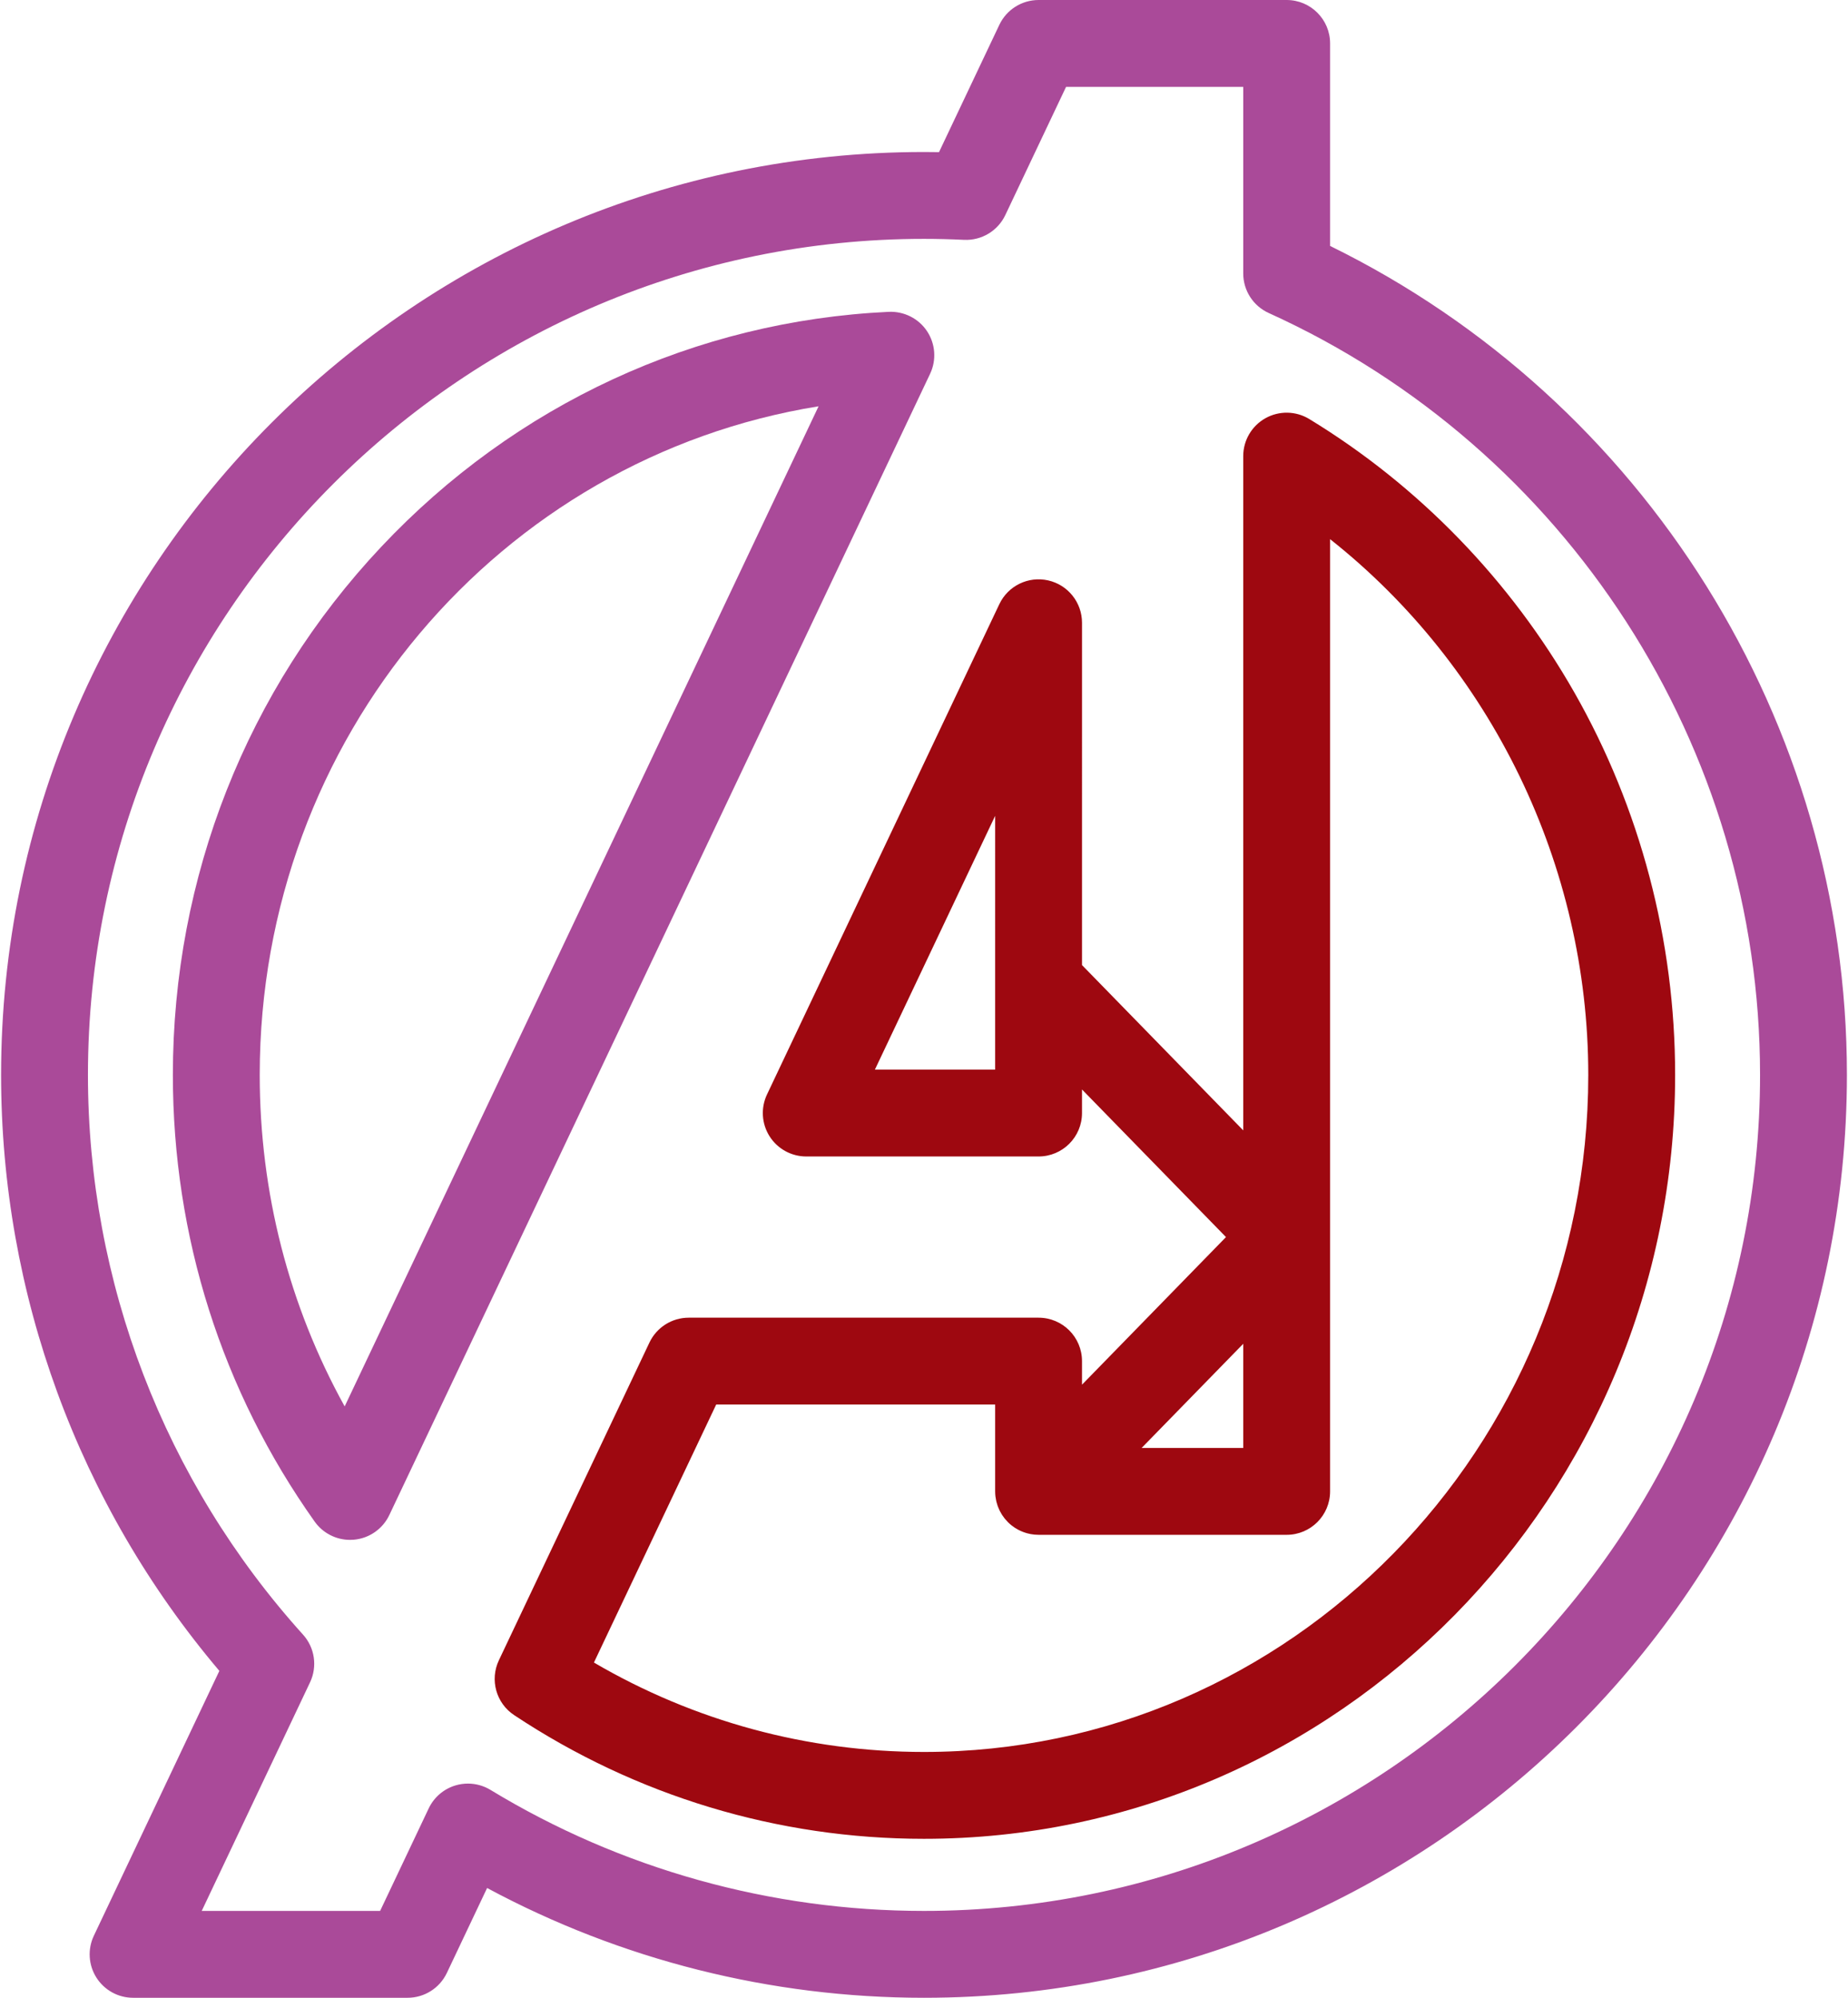 <svg width="740" height="800" viewBox="0 0 740 800" fill="none" xmlns="http://www.w3.org/2000/svg">
<g id="Group">
<path id="Vector" d="M532.614 98.484V17.391C532.614 7.788 524.826 0 515.223 0H415.885C409.165 0 403.047 3.873 400.169 9.944L376.012 60.923C373.983 60.887 371.976 60.87 370 60.87C166.221 60.87 0.435 226.656 0.435 430.435C0.435 518.13 31.39 602.419 87.837 669.094L37.577 775.162C35.024 780.55 35.409 786.87 38.596 791.908C41.784 796.946 47.33 800 53.294 800H163.217C169.937 800 176.056 796.127 178.934 790.056L195.052 756.04C248.61 784.85 308.697 800 370 800C573.779 800 739.565 634.214 739.565 430.435C739.565 289.419 658.703 160.351 532.614 98.484ZM370 765.217C308.61 765.217 248.583 748.459 196.41 716.757C193.661 715.085 190.534 714.228 187.379 714.228C185.706 714.228 184.024 714.47 182.388 714.96C177.67 716.374 173.772 719.722 171.663 724.172L152.212 765.217H80.777L124.15 673.683C127.157 667.336 126.052 659.803 121.348 654.588C65.805 593.016 35.217 513.41 35.217 430.435C35.217 245.835 185.4 95.652 370 95.652C375.146 95.652 380.539 95.783 386.03 96.043C393.037 96.379 399.56 92.459 402.565 86.118L426.889 34.783H497.831V109.506C497.831 116.334 501.826 122.527 508.043 125.346C627.558 179.513 704.783 299.268 704.783 430.435C704.783 615.035 554.6 765.217 370 765.217Z" fill="#AA4A99"/>
<path id="Vector_2" d="M630.449 277.339C604.838 232.372 568.122 194.49 524.266 167.791C518.896 164.525 512.184 164.41 506.701 167.485C501.223 170.565 497.83 176.362 497.83 182.647V452.647L433.271 386.463L433.275 249.379C433.275 241.245 427.636 234.198 419.699 232.412C411.765 230.628 403.649 234.581 400.167 241.932L307.136 438.268C304.583 443.657 304.967 449.976 308.155 455.014C311.343 460.052 316.889 463.106 322.852 463.106H415.878C425.482 463.106 433.27 455.32 433.27 445.715V436.275L490.925 495.381L433.27 554.489V545.05C433.27 535.447 425.482 527.659 415.878 527.659H275.781C269.061 527.659 262.943 531.532 260.064 537.603L199.763 664.863C196.061 672.675 198.659 682.021 205.863 686.8C254.708 719.214 311.466 736.344 369.997 736.344C535.847 736.344 670.776 599.115 670.776 430.435C670.779 376.605 656.833 323.664 630.449 277.339ZM350.339 428.322L398.492 326.699L398.489 428.322H350.339ZM497.831 538.115V579.831H457.139L497.831 538.115ZM370 701.562C323.339 701.562 277.953 689.226 237.83 665.758L286.786 562.442H398.489V597.223C398.489 597.256 398.494 597.285 398.494 597.318C398.497 597.939 398.532 598.562 398.602 599.179C398.617 599.31 398.645 599.438 398.663 599.57C398.729 600.054 398.809 600.537 398.917 601.016C398.96 601.21 399.016 601.4 399.064 601.591C399.172 602.005 399.29 602.417 399.428 602.823C399.492 603.012 399.562 603.198 399.631 603.384C399.786 603.79 399.955 604.191 400.141 604.588C400.219 604.753 400.294 604.916 400.377 605.08C400.584 605.487 400.812 605.887 401.052 606.278C401.137 606.417 401.216 606.558 401.306 606.694C401.569 607.097 401.857 607.49 402.157 607.876C402.243 607.988 402.322 608.106 402.412 608.214C402.756 608.633 403.125 609.038 403.515 609.431C403.572 609.489 403.623 609.551 403.68 609.61C403.699 609.63 403.716 609.65 403.736 609.67C404.183 610.104 404.647 610.506 405.127 610.885C405.511 611.188 405.91 611.473 406.318 611.743C406.529 611.882 406.746 612.003 406.962 612.134C407.193 612.273 407.424 612.414 407.664 612.541C407.889 612.661 408.118 612.772 408.346 612.882C408.591 613 408.838 613.115 409.09 613.221C409.313 613.316 409.536 613.405 409.762 613.49C410.035 613.593 410.313 613.685 410.593 613.776C410.805 613.843 411.016 613.911 411.23 613.97C411.537 614.056 411.849 614.125 412.163 614.195C412.358 614.236 412.551 614.285 412.746 614.32C413.097 614.384 413.454 614.43 413.814 614.471C413.977 614.492 414.139 614.52 414.303 614.534C414.798 614.579 415.301 614.603 415.807 614.605C415.83 614.605 415.852 614.609 415.876 614.609H415.88H415.883H515.221C524.824 614.609 532.612 606.821 532.612 597.217V215.906C597.056 266.889 635.995 346.44 635.995 430.435C635.996 579.936 516.671 701.562 370 701.562Z" fill="#9E0810"/>
<path id="Vector_3" d="M371.2 132.598C367.814 127.517 362.017 124.619 355.91 124.868C278.501 128.504 206.306 161.937 152.621 219.014C98.84 276.195 69.221 351.277 69.221 430.435C69.221 495.134 88.854 556.99 125.997 609.311C129.275 613.929 134.574 616.635 140.176 616.635C140.68 616.635 141.188 616.612 141.697 616.569C147.849 616.028 153.252 612.27 155.896 606.69L372.442 149.687C375.056 144.167 374.586 137.682 371.2 132.598ZM138.016 563.193C115.685 522.826 104.002 477.487 104.002 430.435C104.002 295.544 200.134 183.294 327.786 162.696L138.016 563.193Z" fill="#AA4A99"/>
</g>
</svg>
